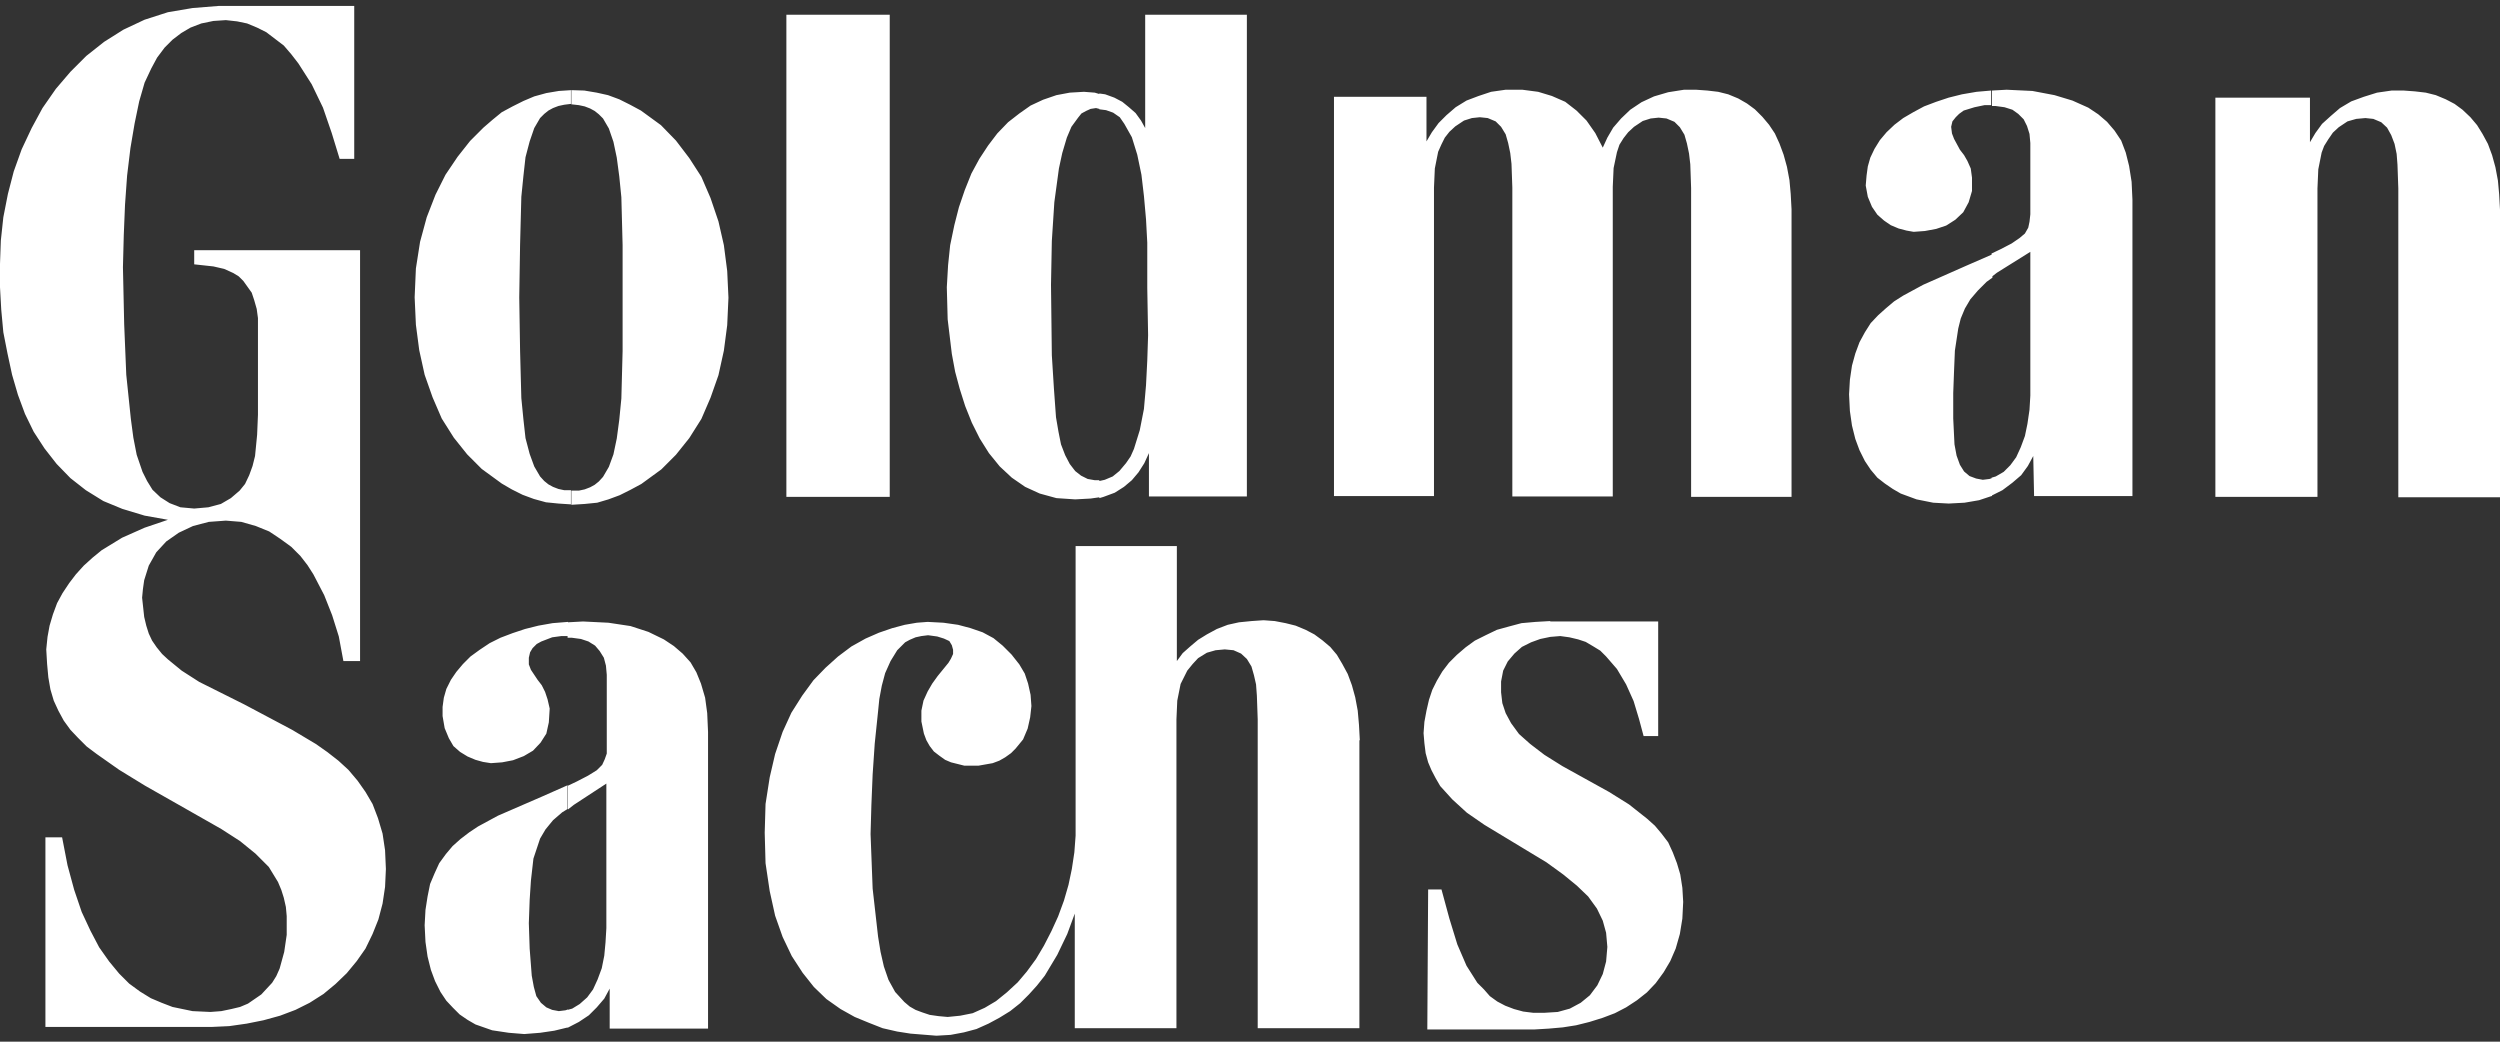 <?xml version="1.0" encoding="UTF-8"?>
<svg width="120px" height="50px" viewBox="0 0 120 50" version="1.1" xmlns="http://www.w3.org/2000/svg" xmlns:xlink="http://www.w3.org/1999/xlink">
    <rect x="0" y="0" width="120" height="50" fill="#333333" stroke="none"/>
    <title>Fill 1</title>
    <g id="Page-1" stroke="none" stroke-width="1" fill="none" fill-rule="evenodd">
        <g id="Goldman_Sachs01" transform="translate(-258, -374)" fill="#FFFFFF">
            <path d="M268.482,374.286 L267.242,374.386 L266.061,374.586 L264.941,374.946 L263.921,375.426 L263.001,376.006 L262.141,376.686 L261.381,377.446 L260.68,378.267 L260.04,379.187 L259.52,380.147 L259.04,381.167 L258.66,382.227 L258.38,383.307 L258.16,384.428 L258.04,385.548 L258,386.668 L258,387.788 L258.06,388.868 L258.16,389.949 L258.36,390.968 L258.58,391.989 L258.86,392.949 L259.2,393.869 L259.62,394.729 L260.14,395.529 L260.72,396.27 L261.381,396.95 L262.121,397.53 L262.961,398.05 L263.881,398.43 L264.941,398.75 L266.061,398.95 L264.941,399.33 L263.861,399.81 L262.881,400.41 L262.441,400.77 L262.021,401.15 L261.641,401.57 L261.321,401.99 L261.001,402.471 L260.74,402.951 L260.54,403.491 L260.38,404.031 L260.281,404.571 L260.22,405.171 L260.261,405.871 L260.32,406.511 L260.42,407.091 L260.58,407.631 L260.801,408.112 L261.061,408.591 L261.381,409.032 L261.741,409.412 L262.161,409.832 L262.641,410.192 L263.721,410.952 L264.961,411.712 L266.441,412.552 L268.622,413.792 L269.522,414.372 L270.262,414.973 L270.902,415.613 L271.122,415.973 L271.342,416.333 L271.502,416.713 L271.622,417.093 L271.722,417.533 L271.762,417.973 L271.762,418.873 L271.642,419.693 L271.422,420.493 L271.262,420.853 L271.062,421.174 L270.802,421.454 L270.542,421.734 L270.222,421.954 L269.902,422.174 L269.522,422.334 L269.102,422.434 L268.622,422.534 L268.102,422.574 L267.242,422.534 L266.762,422.434 L266.281,422.334 L265.761,422.134 L265.241,421.914 L264.721,421.594 L264.201,421.213 L263.721,420.734 L263.241,420.153 L262.761,419.473 L262.341,418.673 L261.921,417.773 L261.561,416.713 L261.241,415.533 L260.981,414.192 L260.18,414.192 L260.18,423.294 L268.142,423.294 L269.002,423.254 L269.842,423.134 L270.642,422.974 L271.442,422.754 L272.182,422.474 L272.863,422.134 L273.523,421.714 L274.103,421.234 L274.643,420.714 L275.123,420.133 L275.543,419.533 L275.883,418.833 L276.163,418.133 L276.363,417.373 L276.483,416.573 L276.523,415.713 L276.483,414.813 L276.363,414.012 L276.143,413.272 L275.883,412.592 L275.543,412.012 L275.163,411.472 L274.723,410.952 L274.243,410.512 L273.703,410.092 L273.163,409.712 L272.022,409.032 L269.722,407.811 L267.562,406.731 L266.721,406.191 L266.061,405.651 L265.781,405.391 L265.521,405.071 L265.301,404.751 L265.141,404.411 L265.021,404.031 L264.921,403.611 L264.821,402.69 L264.861,402.271 L264.921,401.85 L265.141,401.15 L265.501,400.51 L265.981,399.99 L266.582,399.57 L267.262,399.25 L268.022,399.05 L268.842,398.99 L269.582,399.05 L270.282,399.25 L270.922,399.51 L271.462,399.87 L271.983,400.25 L272.422,400.69 L272.762,401.13 L273.043,401.57 L273.563,402.571 L273.943,403.531 L274.263,404.551 L274.483,405.731 L275.283,405.731 L275.283,386.008 L267.322,386.008 L267.322,386.688 L268.242,386.788 L268.762,386.908 L269.202,387.108 L269.462,387.268 L269.682,387.488 L269.882,387.768 L270.082,388.048 L270.202,388.408 L270.322,388.828 L270.382,389.268 L270.382,389.788 L270.382,393.909 L270.342,394.869 L270.242,395.889 L270.122,396.369 L269.962,396.81 L269.762,397.23 L269.502,397.55 L269.082,397.91 L268.602,398.19 L268.002,398.35 L267.322,398.41 L266.661,398.35 L266.141,398.15 L265.701,397.87 L265.321,397.51 L265.061,397.089 L264.841,396.65 L264.561,395.829 L264.401,395.009 L264.281,394.109 L264.061,391.989 L263.961,389.568 L263.901,386.828 L263.941,385.288 L264.001,383.827 L264.101,382.427 L264.261,381.107 L264.461,379.927 L264.681,378.867 L264.941,377.967 L265.261,377.286 L265.541,376.766 L265.901,376.286 L266.281,375.906 L266.701,375.586 L267.142,375.326 L267.662,375.126 L268.242,375.006 L268.842,374.966 L269.382,375.026 L269.862,375.126 L270.342,375.326 L270.782,375.546 L271.202,375.866 L271.622,376.186 L271.983,376.606 L272.323,377.046 L272.962,378.046 L273.503,379.167 L273.923,380.387 L274.303,381.627 L275.003,381.627 L275.003,374.286 L268.482,374.286 Z M312.969,374.706 L312.969,380.147 L312.769,379.787 L312.509,379.427 L312.189,379.147 L311.869,378.887 L311.489,378.687 L311.049,378.527 L310.769,378.487 L310.769,379.247 L311.089,379.287 L311.429,379.407 L311.749,379.627 L311.969,379.947 L312.329,380.587 L312.589,381.427 L312.789,382.387 L312.909,383.407 L313.009,384.528 L313.069,385.648 L313.069,387.828 L313.109,390.088 L313.069,391.309 L313.009,392.489 L312.909,393.629 L312.709,394.649 L312.429,395.549 L312.269,395.909 L312.049,396.23 L311.729,396.61 L311.409,396.87 L311.029,397.03 L310.769,397.089 L310.769,397.91 L310.969,397.85 L311.509,397.65 L311.949,397.37 L312.329,397.05 L312.649,396.67 L312.929,396.23 L313.149,395.749 L313.149,397.83 L317.85,397.83 L317.85,374.706 L312.969,374.706 Z M295.746,397.85 L300.707,397.85 L300.707,374.706 L295.746,374.706 L295.746,397.85 Z M353.616,378.346 L353.616,379.087 L353.776,379.087 L354.216,379.147 L354.596,379.267 L354.876,379.467 L355.136,379.727 L355.296,380.047 L355.416,380.427 L355.456,380.867 L355.456,384.288 L355.416,384.647 L355.356,384.928 L355.196,385.208 L354.936,385.428 L354.556,385.688 L354.016,385.968 L353.596,386.168 L353.596,386.225 L352.396,386.748 L350.315,387.668 L349.355,388.188 L348.915,388.468 L348.535,388.788 L348.155,389.128 L347.795,389.508 L347.515,389.949 L347.255,390.428 L347.055,390.968 L346.895,391.549 L346.795,392.229 L346.755,392.929 L346.795,393.729 L346.895,394.429 L347.055,395.069 L347.255,395.609 L347.515,396.13 L347.795,396.549 L348.115,396.93 L348.475,397.21 L348.855,397.47 L349.235,397.69 L349.995,397.97 L350.795,398.13 L351.536,398.17 L352.296,398.13 L352.996,398.01 L353.596,397.81 L353.616,397.81 L353.616,397.78 L354.116,397.53 L354.596,397.17 L355.016,396.81 L355.336,396.369 L355.596,395.889 L355.636,397.81 L360.357,397.81 L360.357,383.587 L360.317,382.727 L360.197,381.967 L360.037,381.327 L359.817,380.747 L359.497,380.267 L359.137,379.847 L358.717,379.487 L358.237,379.167 L357.477,378.827 L356.616,378.567 L355.556,378.366 L354.316,378.307 L353.616,378.346 Z M353.856,387.088 L355.456,386.088 L355.456,392.989 L355.416,393.669 L355.316,394.349 L355.196,394.929 L354.996,395.469 L354.776,395.949 L354.496,396.33 L354.176,396.65 L353.796,396.87 L353.596,396.929 L353.596,396.956 L353.496,396.99 L353.176,397.03 L352.856,396.97 L352.536,396.85 L352.276,396.63 L352.076,396.31 L351.916,395.869 L351.815,395.329 L351.755,394.089 L351.755,392.869 L351.795,391.789 L351.835,390.829 L351.996,389.768 L352.116,389.288 L352.316,388.808 L352.576,388.368 L352.936,387.948 L353.356,387.528 L353.636,387.328 L353.636,387.257 L353.856,387.088 Z M338.833,378.307 L338.073,378.427 L337.393,378.627 L336.793,378.906 L336.253,379.267 L335.813,379.687 L335.433,380.127 L335.153,380.607 L334.933,381.087 L334.573,380.387 L334.153,379.787 L333.672,379.307 L333.132,378.887 L332.492,378.607 L331.832,378.407 L331.072,378.307 L330.272,378.307 L329.572,378.407 L328.972,378.607 L328.392,378.827 L327.872,379.147 L327.432,379.527 L327.052,379.907 L326.731,380.347 L326.471,380.787 L326.471,378.647 L322.031,378.647 L322.031,397.81 L326.831,397.81 L326.831,383.007 L326.872,382.087 L327.031,381.287 L327.191,380.927 L327.351,380.607 L327.571,380.327 L327.852,380.067 L328.272,379.787 L328.652,379.667 L329.032,379.627 L329.412,379.667 L329.792,379.827 L330.052,380.087 L330.272,380.447 L330.392,380.867 L330.492,381.347 L330.552,381.867 L330.592,383.007 L330.592,397.83 L335.413,397.83 L335.413,382.967 L335.453,382.067 L335.613,381.307 L335.733,380.947 L335.933,380.627 L336.153,380.347 L336.433,380.087 L336.853,379.807 L337.233,379.687 L337.613,379.647 L337.993,379.687 L338.373,379.847 L338.633,380.107 L338.853,380.467 L338.973,380.887 L339.073,381.367 L339.134,381.887 L339.173,383.027 L339.173,397.85 L343.994,397.85 L343.994,384.048 L343.954,383.307 L343.894,382.647 L343.774,382.007 L343.614,381.427 L343.414,380.887 L343.194,380.407 L342.914,379.987 L342.594,379.607 L342.234,379.247 L341.854,378.967 L341.434,378.726 L340.954,378.527 L340.474,378.407 L339.954,378.346 L339.413,378.307 L338.833,378.307 Z M285.425,379.007 L285.785,379.047 L286.065,379.107 L286.325,379.207 L286.545,379.327 L286.745,379.487 L286.945,379.687 L287.225,380.167 L287.445,380.807 L287.605,381.567 L287.725,382.467 L287.825,383.467 L287.885,385.768 L287.885,388.288 L287.885,390.849 L287.825,393.129 L287.725,394.149 L287.605,395.049 L287.445,395.809 L287.225,396.41 L286.945,396.89 L286.745,397.109 L286.545,397.27 L286.325,397.39 L286.065,397.49 L285.785,397.55 L285.425,397.55 L285.425,398.23 L286.065,398.19 L286.665,398.13 L287.205,397.97 L287.745,397.77 L288.265,397.51 L288.785,397.23 L289.745,396.53 L290.445,395.829 L291.085,395.029 L291.666,394.109 L292.106,393.089 L292.486,392.009 L292.746,390.829 L292.906,389.608 L292.966,388.288 L292.906,387.008 L292.746,385.768 L292.486,384.628 L292.106,383.507 L291.666,382.487 L291.085,381.587 L290.445,380.747 L289.725,380.007 L288.765,379.307 L288.245,379.027 L287.725,378.767 L287.185,378.567 L286.645,378.447 L286.045,378.346 L285.425,378.327 L285.425,379.007 Z M285.429,378.354 L285.429,378.356 L285.455,378.354 L285.429,378.354 Z M284.824,378.366 L284.225,378.467 L283.644,378.627 L283.124,378.847 L282.604,379.107 L282.084,379.387 L281.644,379.747 L281.204,380.127 L280.564,380.767 L279.964,381.527 L279.384,382.387 L278.903,383.347 L278.483,384.428 L278.163,385.608 L277.963,386.888 L277.903,388.268 L277.963,389.588 L278.123,390.808 L278.383,391.989 L278.763,393.069 L279.203,394.089 L279.784,395.009 L280.424,395.809 L281.124,396.51 L282.084,397.21 L282.564,397.49 L283.084,397.75 L283.624,397.95 L284.205,398.11 L284.804,398.17 L285.405,398.21 L285.405,397.53 L285.084,397.53 L284.804,397.47 L284.544,397.37 L284.324,397.25 L284.124,397.089 L283.924,396.87 L283.644,396.39 L283.424,395.789 L283.224,395.029 L283.124,394.129 L283.024,393.109 L282.964,390.829 L282.924,388.268 L282.964,385.748 L283.024,383.447 L283.124,382.447 L283.224,381.547 L283.424,380.787 L283.644,380.147 L283.924,379.667 L284.124,379.467 L284.324,379.307 L284.544,379.187 L284.804,379.087 L285.084,379.027 L285.405,378.987 L285.405,378.328 L284.824,378.366 Z M372.799,378.346 L372.099,378.447 L371.459,378.647 L370.859,378.867 L370.319,379.187 L369.878,379.567 L369.458,379.947 L369.138,380.387 L368.878,380.827 L368.878,378.687 L364.338,378.687 L364.338,397.85 L369.238,397.85 L369.238,383.047 L369.278,382.127 L369.438,381.327 L369.558,381.007 L369.758,380.687 L369.978,380.367 L370.259,380.107 L370.679,379.827 L371.099,379.707 L371.539,379.667 L371.919,379.707 L372.299,379.867 L372.579,380.127 L372.779,380.487 L372.939,380.907 L373.039,381.387 L373.079,381.907 L373.119,383.047 L373.119,397.87 L378,397.87 L378,384.068 L377.96,383.327 L377.9,382.667 L377.78,382.027 L377.62,381.447 L377.42,380.907 L377.16,380.427 L376.9,380.007 L376.58,379.627 L376.2,379.267 L375.819,378.987 L375.399,378.767 L374.919,378.567 L374.439,378.447 L373.919,378.386 L373.379,378.346 L372.799,378.346 Z M353.598,378.374 L353.649,378.374 L353.598,378.374 Z M353.576,378.346 L352.876,378.407 L352.176,378.527 L351.535,378.687 L350.935,378.887 L350.355,379.107 L349.835,379.387 L349.355,379.667 L348.935,379.987 L348.555,380.347 L348.235,380.727 L347.975,381.147 L347.775,381.567 L347.655,381.987 L347.595,382.427 L347.555,382.907 L347.655,383.447 L347.855,383.928 L348.115,384.307 L348.435,384.588 L348.755,384.808 L349.135,384.968 L349.515,385.068 L349.855,385.128 L350.395,385.088 L350.935,384.988 L351.415,384.828 L351.855,384.548 L352.236,384.188 L352.496,383.707 L352.656,383.167 L352.656,382.527 L352.596,382.087 L352.436,381.727 L352.276,381.447 L352.076,381.187 L351.795,380.667 L351.695,380.407 L351.655,380.087 L351.716,379.827 L351.875,379.627 L352.036,379.467 L352.256,379.307 L352.776,379.147 L353.256,379.047 L353.576,379.047 L353.576,378.346 Z M309.348,378.447 L308.709,378.567 L308.068,378.787 L307.468,379.067 L306.928,379.447 L306.388,379.867 L305.868,380.407 L305.428,380.987 L305.008,381.627 L304.628,382.327 L304.308,383.127 L304.028,383.947 L303.808,384.808 L303.608,385.768 L303.508,386.728 L303.447,387.788 L303.488,389.328 L303.688,390.988 L303.848,391.849 L304.068,392.669 L304.328,393.489 L304.648,394.289 L305.028,395.049 L305.468,395.749 L305.988,396.389 L306.568,396.929 L307.208,397.37 L307.908,397.69 L308.709,397.91 L309.609,397.97 L310.349,397.93 L310.769,397.87 L310.769,397.05 L310.549,397.05 L310.209,396.99 L309.889,396.83 L309.609,396.61 L309.348,396.27 L309.128,395.849 L308.928,395.329 L308.808,394.729 L308.688,394.029 L308.588,392.649 L308.488,391.049 L308.448,387.668 L308.488,385.568 L308.608,383.707 L308.828,382.087 L308.988,381.347 L309.208,380.607 L309.428,380.087 L309.749,379.647 L309.909,379.447 L310.129,379.327 L310.349,379.227 L310.609,379.187 L310.769,379.227 L310.769,378.507 L310.749,378.507 L310.549,378.447 L310.029,378.407 L309.348,378.447 Z M317.878,397.88 L317.878,397.854 L317.878,397.88 Z M309.629,400.21 L309.629,414.112 L309.569,414.912 L309.448,415.713 L309.288,416.473 L309.068,417.233 L308.788,417.993 L308.468,418.693 L308.108,419.393 L307.728,420.033 L307.288,420.634 L306.848,421.154 L306.328,421.634 L305.808,422.054 L305.268,422.374 L304.688,422.634 L304.088,422.754 L303.488,422.814 L303.047,422.774 L302.627,422.714 L302.267,422.594 L301.947,422.474 L301.667,422.314 L301.407,422.094 L300.967,421.614 L300.647,421.033 L300.427,420.394 L300.267,419.693 L300.147,418.953 L299.887,416.653 L299.787,414.032 L299.827,412.632 L299.887,411.172 L299.987,409.692 L300.147,408.152 L300.207,407.551 L300.327,406.911 L300.487,406.311 L300.747,405.731 L301.067,405.211 L301.447,404.831 L301.667,404.711 L301.947,404.591 L302.227,404.531 L302.547,404.491 L302.987,404.551 L303.308,404.651 L303.568,404.771 L303.688,404.971 L303.748,405.191 L303.748,405.391 L303.648,405.611 L303.528,405.811 L303.007,406.451 L302.748,406.811 L302.527,407.191 L302.327,407.631 L302.227,408.111 L302.227,408.631 L302.347,409.212 L302.467,409.532 L302.627,409.812 L302.827,410.072 L303.087,410.272 L303.367,410.472 L303.648,410.592 L304.288,410.752 L304.968,410.752 L305.648,410.632 L305.968,410.512 L306.248,410.352 L306.528,410.152 L306.748,409.932 L307.108,409.492 L307.328,408.971 L307.448,408.431 L307.508,407.891 L307.468,407.351 L307.348,406.811 L307.188,406.331 L306.928,405.891 L306.548,405.411 L306.128,404.991 L305.688,404.631 L305.168,404.351 L304.588,404.151 L303.988,403.991 L303.287,403.891 L302.527,403.851 L302.007,403.891 L301.427,403.991 L300.827,404.151 L300.187,404.371 L299.547,404.651 L298.867,405.031 L298.227,405.511 L297.627,406.051 L297.046,406.651 L296.506,407.391 L295.986,408.212 L295.566,409.131 L295.206,410.192 L294.946,411.312 L294.746,412.592 L294.706,413.972 L294.746,415.433 L294.946,416.773 L295.206,417.953 L295.566,418.973 L296.006,419.893 L296.526,420.693 L297.066,421.374 L297.667,421.954 L298.347,422.434 L299.027,422.814 L299.707,423.094 L300.367,423.354 L301.067,423.514 L301.707,423.614 L302.948,423.714 L303.628,423.674 L304.268,423.554 L304.868,423.394 L305.448,423.134 L305.968,422.854 L306.488,422.534 L306.968,422.154 L307.388,421.734 L307.768,421.314 L308.148,420.834 L308.748,419.833 L309.228,418.833 L309.589,417.853 L309.589,423.354 L314.469,423.354 L314.469,408.532 L314.509,407.631 L314.669,406.831 L314.829,406.511 L314.989,406.191 L315.249,405.871 L315.509,405.591 L315.93,405.331 L316.35,405.211 L316.79,405.171 L317.21,405.211 L317.57,405.371 L317.85,405.631 L318.07,405.991 L318.19,406.411 L318.29,406.851 L318.33,407.391 L318.37,408.532 L318.37,423.354 L323.251,423.354 L323.251,409.532 L323.271,409.532 L323.231,408.791 L323.171,408.112 L323.051,407.471 L322.891,406.891 L322.691,406.351 L322.431,405.871 L322.171,405.431 L321.851,405.051 L321.471,404.731 L321.09,404.451 L320.67,404.231 L320.19,404.031 L319.71,403.911 L319.19,403.811 L318.65,403.771 L318.07,403.811 L317.47,403.871 L316.93,403.991 L316.41,404.191 L315.93,404.451 L315.509,404.711 L315.129,405.031 L314.769,405.351 L314.489,405.731 L314.489,400.21 L309.629,400.21 Z M331.712,403.851 L331.032,403.911 L330.432,404.071 L329.852,404.231 L329.312,404.491 L328.792,404.751 L328.352,405.071 L327.932,405.431 L327.551,405.811 L327.231,406.231 L326.971,406.671 L326.751,407.111 L326.591,407.591 L326.471,408.112 L326.371,408.652 L326.331,409.192 L326.371,409.672 L326.431,410.152 L326.551,410.592 L326.712,410.972 L326.911,411.352 L327.131,411.732 L327.712,412.372 L328.412,413.012 L329.252,413.592 L331.272,414.813 L332.232,415.393 L333.032,415.973 L333.692,416.513 L334.233,417.033 L334.653,417.613 L334.933,418.193 L335.093,418.773 L335.153,419.453 L335.093,420.153 L334.933,420.754 L334.673,421.294 L334.313,421.774 L333.873,422.134 L333.352,422.414 L332.772,422.574 L332.132,422.614 L331.592,422.614 L331.112,422.554 L330.672,422.434 L330.252,422.274 L329.872,422.074 L329.512,421.814 L329.232,421.494 L328.912,421.174 L328.392,420.354 L327.952,419.333 L327.571,418.093 L327.191,416.693 L326.551,416.693 L326.511,423.414 L331.652,423.414 L332.332,423.374 L333.013,423.314 L333.652,423.214 L334.293,423.054 L334.933,422.854 L335.513,422.634 L336.053,422.354 L336.573,422.014 L337.053,421.634 L337.473,421.193 L337.853,420.673 L338.173,420.133 L338.433,419.533 L338.633,418.833 L338.753,418.093 L338.793,417.293 L338.753,416.613 L338.653,415.973 L338.493,415.433 L338.293,414.912 L338.073,414.433 L337.753,414.012 L337.433,413.632 L337.053,413.292 L336.193,412.612 L335.233,412.012 L332.993,410.772 L332.132,410.232 L331.452,409.712 L330.912,409.232 L330.532,408.712 L330.272,408.231 L330.112,407.751 L330.052,407.231 L330.052,406.711 L330.152,406.191 L330.372,405.751 L330.692,405.371 L331.052,405.051 L331.492,404.831 L331.932,404.671 L332.412,404.571 L332.892,404.531 L333.332,404.591 L333.752,404.691 L334.113,404.811 L334.453,405.011 L334.813,405.231 L335.093,405.511 L335.613,406.111 L336.053,406.851 L336.413,407.651 L336.673,408.512 L336.893,409.332 L337.593,409.332 L337.593,403.831 L332.412,403.831 L332.412,403.811 L331.712,403.851 Z M285.264,403.87 L285.264,403.851 L284.524,403.911 L283.844,404.031 L283.204,404.191 L282.604,404.391 L282.024,404.611 L281.504,404.871 L281.024,405.191 L280.584,405.511 L280.224,405.871 L279.904,406.251 L279.644,406.631 L279.424,407.071 L279.304,407.491 L279.244,407.931 L279.244,408.372 L279.344,408.951 L279.544,409.432 L279.764,409.812 L280.084,410.092 L280.444,410.312 L280.824,410.472 L281.184,410.572 L281.564,410.632 L282.104,410.592 L282.624,410.492 L283.144,410.292 L283.584,410.032 L283.944,409.652 L284.225,409.212 L284.344,408.672 L284.385,408.011 L284.284,407.571 L284.164,407.211 L284.004,406.891 L283.804,406.631 L283.484,406.151 L283.384,405.891 L283.384,405.571 L283.444,405.311 L283.564,405.111 L283.764,404.911 L283.984,404.791 L284.504,404.591 L284.945,404.531 L285.244,404.531 L285.244,404.611 L285.445,404.611 L285.885,404.671 L286.245,404.791 L286.565,404.991 L286.785,405.251 L286.985,405.571 L287.085,405.951 L287.125,406.391 L287.125,409.812 L287.125,410.172 L287.025,410.452 L286.905,410.712 L286.645,410.972 L286.225,411.232 L285.685,411.512 L285.264,411.712 L285.264,412.852 L285.545,412.632 L287.105,411.612 L287.105,418.553 L287.065,419.233 L287.005,419.873 L286.885,420.474 L286.685,421.014 L286.465,421.494 L286.185,421.874 L285.825,422.194 L285.465,422.414 L285.264,422.468 L285.264,422.454 L285.144,422.494 L284.824,422.534 L284.504,422.474 L284.225,422.354 L283.964,422.134 L283.744,421.814 L283.624,421.374 L283.524,420.834 L283.424,419.533 L283.384,418.313 L283.424,417.193 L283.484,416.273 L283.604,415.213 L283.764,414.732 L283.924,414.253 L284.184,413.812 L284.544,413.372 L284.984,412.992 L285.244,412.832 L285.244,411.692 L284.024,412.232 L281.904,413.152 L280.944,413.672 L280.524,413.952 L280.104,414.273 L279.724,414.613 L279.404,414.993 L279.083,415.433 L278.863,415.913 L278.644,416.433 L278.523,417.033 L278.423,417.673 L278.383,418.413 L278.423,419.213 L278.523,419.913 L278.683,420.554 L278.883,421.094 L279.143,421.614 L279.424,422.034 L279.744,422.374 L280.064,422.694 L280.444,422.954 L280.824,423.174 L281.624,423.454 L282.424,423.574 L283.164,423.634 L283.924,423.574 L284.604,423.474 L285.244,423.319 L285.244,423.334 L285.785,423.054 L286.265,422.734 L286.645,422.354 L287.005,421.934 L287.265,421.454 L287.265,423.374 L291.986,423.374 L291.986,409.131 L291.946,408.231 L291.846,407.491 L291.646,406.811 L291.426,406.271 L291.145,405.791 L290.765,405.371 L290.346,405.011 L289.865,404.691 L289.125,404.331 L288.265,404.051 L287.205,403.891 L285.985,403.831 L285.264,403.87 Z" id="Fill-1"></path>
        </g>
    </g>
</svg>